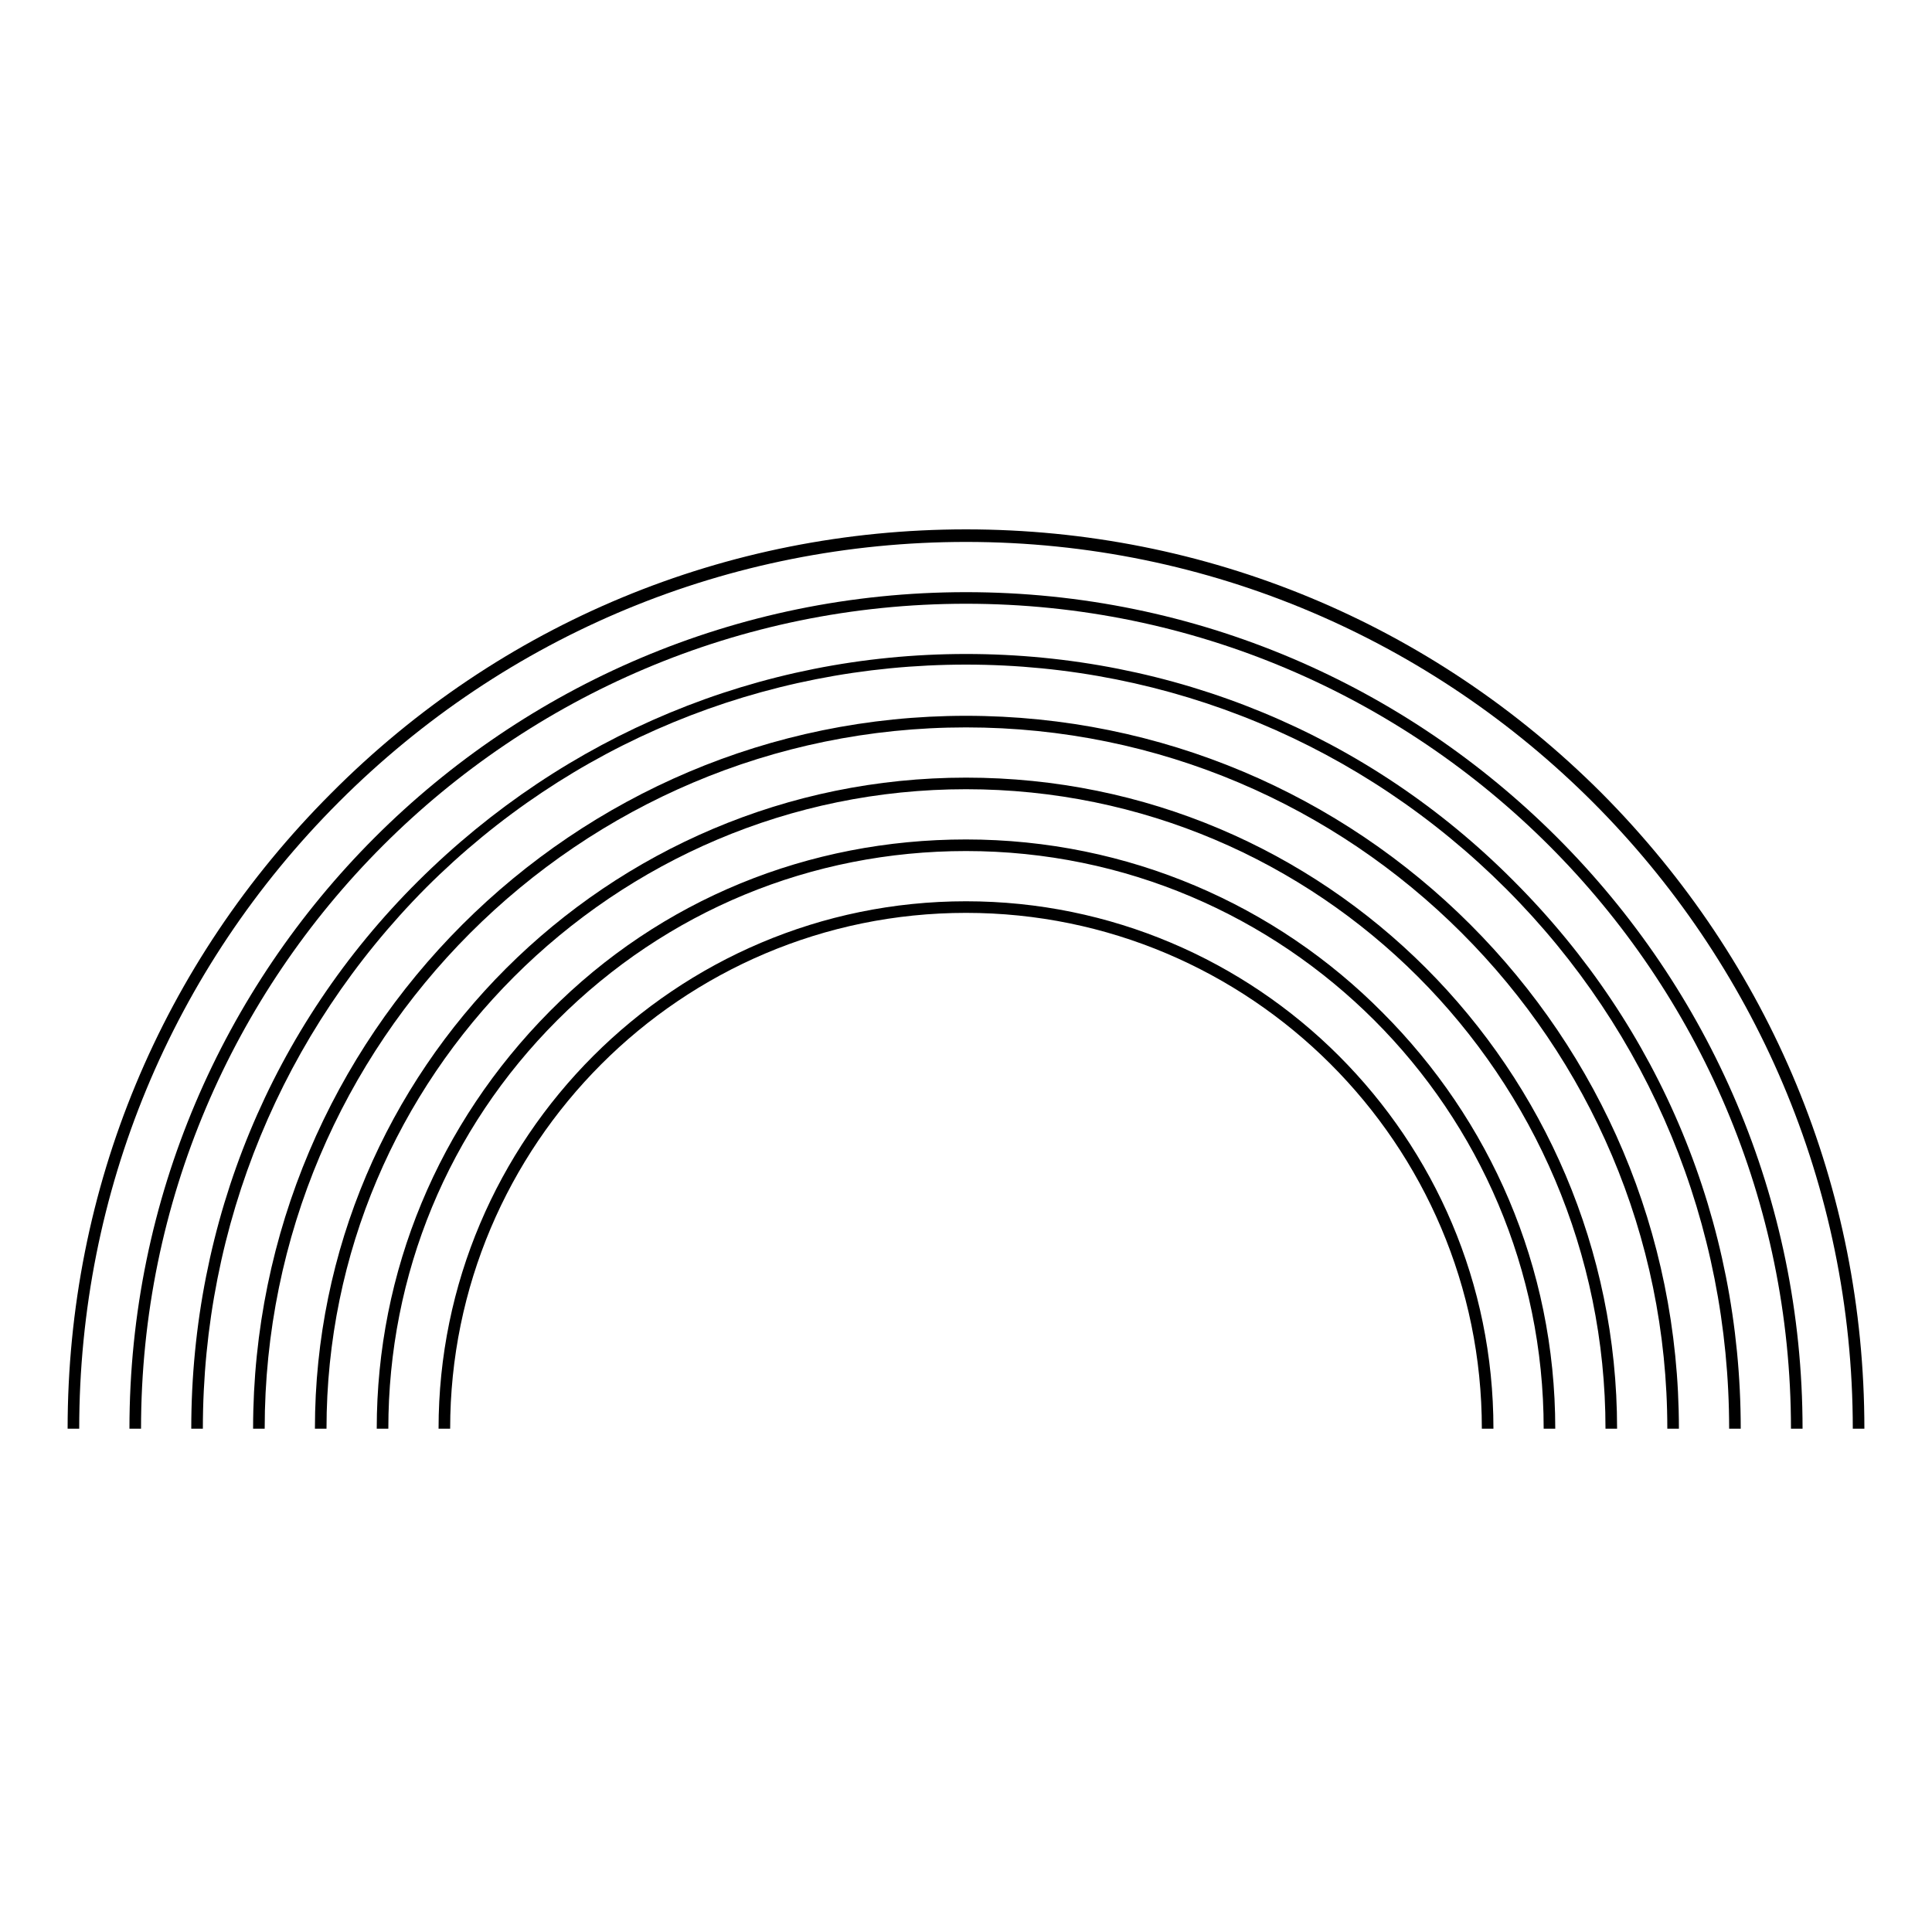 <?xml version="1.0" encoding="utf-8"?>
<!-- Generator: Adobe Illustrator 23.0.1, SVG Export Plug-In . SVG Version: 6.00 Build 0)  -->
<svg version="1.1" id="Layer_1" xmlns="http://www.w3.org/2000/svg" xmlns:xlink="http://www.w3.org/1999/xlink" x="0px" y="0px"
	 viewBox="0 0 200 200" style="enable-background:new 0 0 200 200;" xml:space="preserve">
<path d="M165.8,82.1C183.3,99.7,193,123,193,147.9h-1.2c0-50.6-41.2-91.8-91.8-91.8c-24.5,0-47.6,9.6-64.9,26.9S8.2,123.4,8.2,147.9
	l-1.2,0c0-24.9,9.7-48.2,27.3-65.8C51.8,64.5,75.2,54.8,100,54.8C124.8,54.8,148.2,64.5,165.8,82.1z"/>
<path d="M161.2,86.7c15.7,15.7,25.4,37.3,25.4,61.2h-1.2c0-47.1-38.3-85.4-85.4-85.4c-47.1,0-85.4,38.3-85.4,85.4h-1.2
	c0-47.8,38.9-86.6,86.6-86.6C123.9,61.3,145.5,71,161.2,86.7z"/>
<path d="M156.7,91.2c15.2,15.2,23.5,35.3,23.5,56.7H179c0-21.1-8.2-41-23.1-55.9C141,77.1,121.1,68.8,100,68.8
	c-21.1,0-41,8.2-55.9,23.1C29.2,106.9,21,126.8,21,147.9l-1.2,0c0-21.4,8.3-41.6,23.5-56.7S78.6,67.7,100,67.7
	C121.4,67.7,141.6,76,156.7,91.2z"/>
<path d="M152.2,95.7c13.4,13.4,21.6,31.8,21.6,52.2h-1.2c0-40.1-32.6-72.6-72.6-72.6c-40.1,0-72.6,32.6-72.6,72.6h-1.2
	c0-40.7,33.1-73.8,73.8-73.8C120.3,74.1,138.8,82.3,152.2,95.7z"/>
<path d="M147.6,100.2c12.2,12.2,19.8,29.1,19.8,47.7h-1.2c0-36.5-29.7-66.2-66.2-66.2c-36.5,0-66.2,29.7-66.2,66.2l-1.2,0
	c0-37.2,30.3-67.4,67.4-67.4C118.6,80.5,135.4,88,147.6,100.2z"/>
<path d="M143.1,104.8c11.1,11.1,17.9,26.3,17.9,43.1h-1.2c0-33-26.8-59.8-59.8-59.8c-16,0-31,6.2-42.3,17.5s-17.5,26.3-17.5,42.3
	l-1.2,0c0-16.3,6.4-31.6,17.9-43.2S83.7,86.9,100,86.9C116.8,86.9,132.1,93.7,143.1,104.8z"/>
<path d="M138.6,109.3c9.9,9.9,16,23.5,16,38.6h-1.2c0-29.5-24-53.4-53.4-53.4c-29.5,0-53.4,24-53.4,53.4l-1.2,0
	c0-30.1,24.5-54.6,54.6-54.6C115,93.3,128.7,99.4,138.6,109.3z"/>
</svg>
